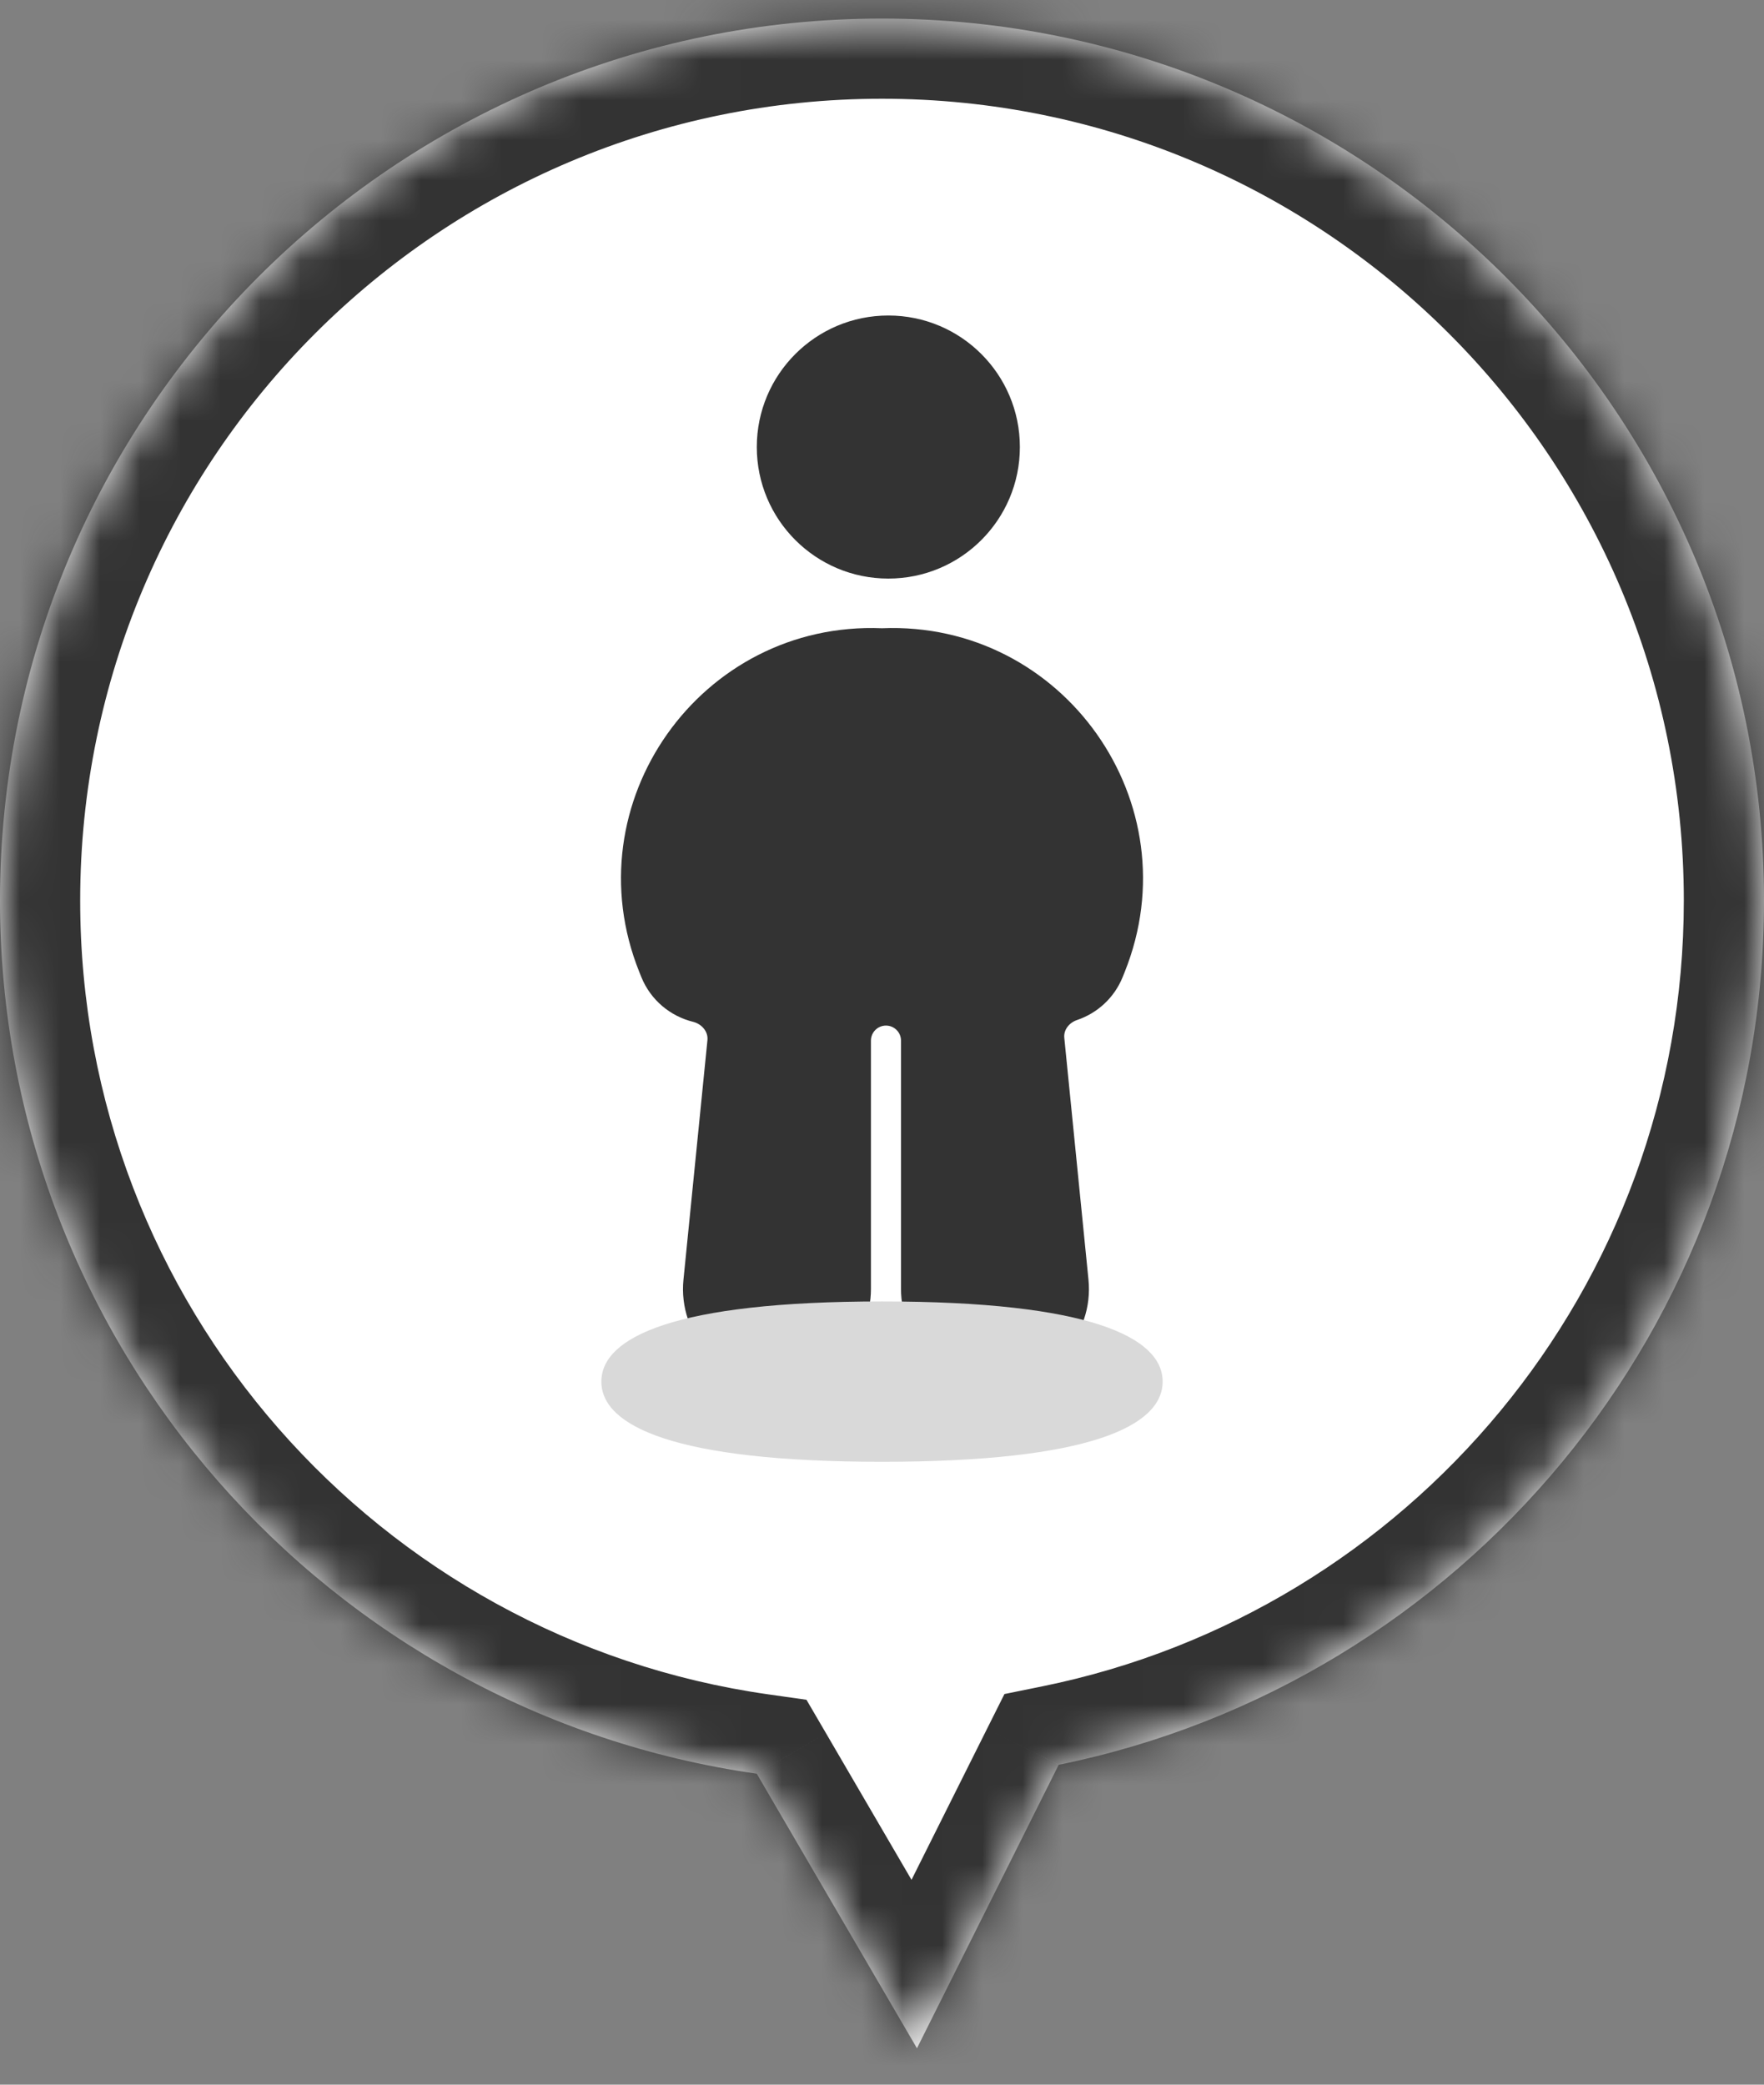 <svg width="44" height="52" viewBox="0 0 44 52" fill="none" xmlns="http://www.w3.org/2000/svg">
<rect x="0" y="0" width="44" height="52" fill="#808080" stroke="none"/>
<mask id="path-1-inside-1_282_1741" fill="white">
<path fill-rule="evenodd" clip-rule="evenodd" d="M26.407 44.021C36.445 41.98 44 33.104 44 22.463C44 10.313 34.15 0.463 22 0.463C9.85 0.463 0 10.313 0 22.463C0 33.553 8.205 42.726 18.876 44.243L22.872 51.092L26.407 44.021Z"/>
</mask>
<path fill-rule="evenodd" clip-rule="evenodd" d="M26.407 44.021C36.445 41.98 44 33.104 44 22.463C44 10.313 34.15 0.463 22 0.463C9.85 0.463 0 10.313 0 22.463C0 33.553 8.205 42.726 18.876 44.243L22.872 51.092L26.407 44.021Z" fill="white"/>
<path d="M26.407 44.021L26.008 42.062L25.054 42.256L24.618 43.127L26.407 44.021ZM18.876 44.243L20.604 43.235L20.116 42.399L19.158 42.263L18.876 44.243ZM22.872 51.092L21.144 52.1L23.007 55.293L24.66 51.986L22.872 51.092ZM42 22.463C42 32.134 35.133 40.206 26.008 42.062L26.805 45.981C37.757 43.755 46 34.074 46 22.463H42ZM22 2.463C33.046 2.463 42 11.417 42 22.463H46C46 9.208 35.255 -1.537 22 -1.537V2.463ZM2 22.463C2 11.417 10.954 2.463 22 2.463V-1.537C8.745 -1.537 -2 9.208 -2 22.463H2ZM19.158 42.263C9.459 40.884 2 32.543 2 22.463H-2C-2 34.563 6.952 44.568 18.595 46.223L19.158 42.263ZM24.599 50.084L20.604 43.235L17.149 45.251L21.144 52.1L24.599 50.084ZM24.618 43.127L21.083 50.197L24.66 51.986L28.196 44.916L24.618 43.127Z" fill="#333333" mask="url(#path-1-inside-1_282_1741)"/>
<path fill-rule="evenodd" clip-rule="evenodd" d="M17.646 25.944C17.667 25.727 17.498 25.54 17.287 25.488C16.721 25.348 16.229 24.948 15.995 24.367L15.948 24.25C14.251 20.029 17.484 15.484 22 15.671C26.516 15.484 29.749 20.029 28.052 24.25L28.005 24.367C27.792 24.896 27.365 25.275 26.863 25.444C26.672 25.509 26.526 25.686 26.547 25.888L27.15 31.919C27.288 33.299 26.205 34.496 24.818 34.496C23.523 34.496 22.474 33.447 22.474 32.152L22.474 25.957C22.474 25.75 22.306 25.582 22.099 25.582C21.892 25.582 21.724 25.75 21.724 25.957L21.724 32.152C21.724 33.447 20.674 34.496 19.38 34.496C17.993 34.496 16.91 33.299 17.048 31.919L17.646 25.944Z" fill="#333333"/>
<circle cx="22.158" cy="11.151" r="3.281" fill="#333333"/>
<g style="mix-blend-mode:multiply">
<path d="M29 34.463C29 35.568 27.185 36.463 22 36.463C16.815 36.463 15 35.568 15 34.463C15 33.358 16.815 32.463 22 32.463C27.185 32.463 29 33.358 29 34.463Z" fill="#D9D9D9"/>
</g>
</svg>
